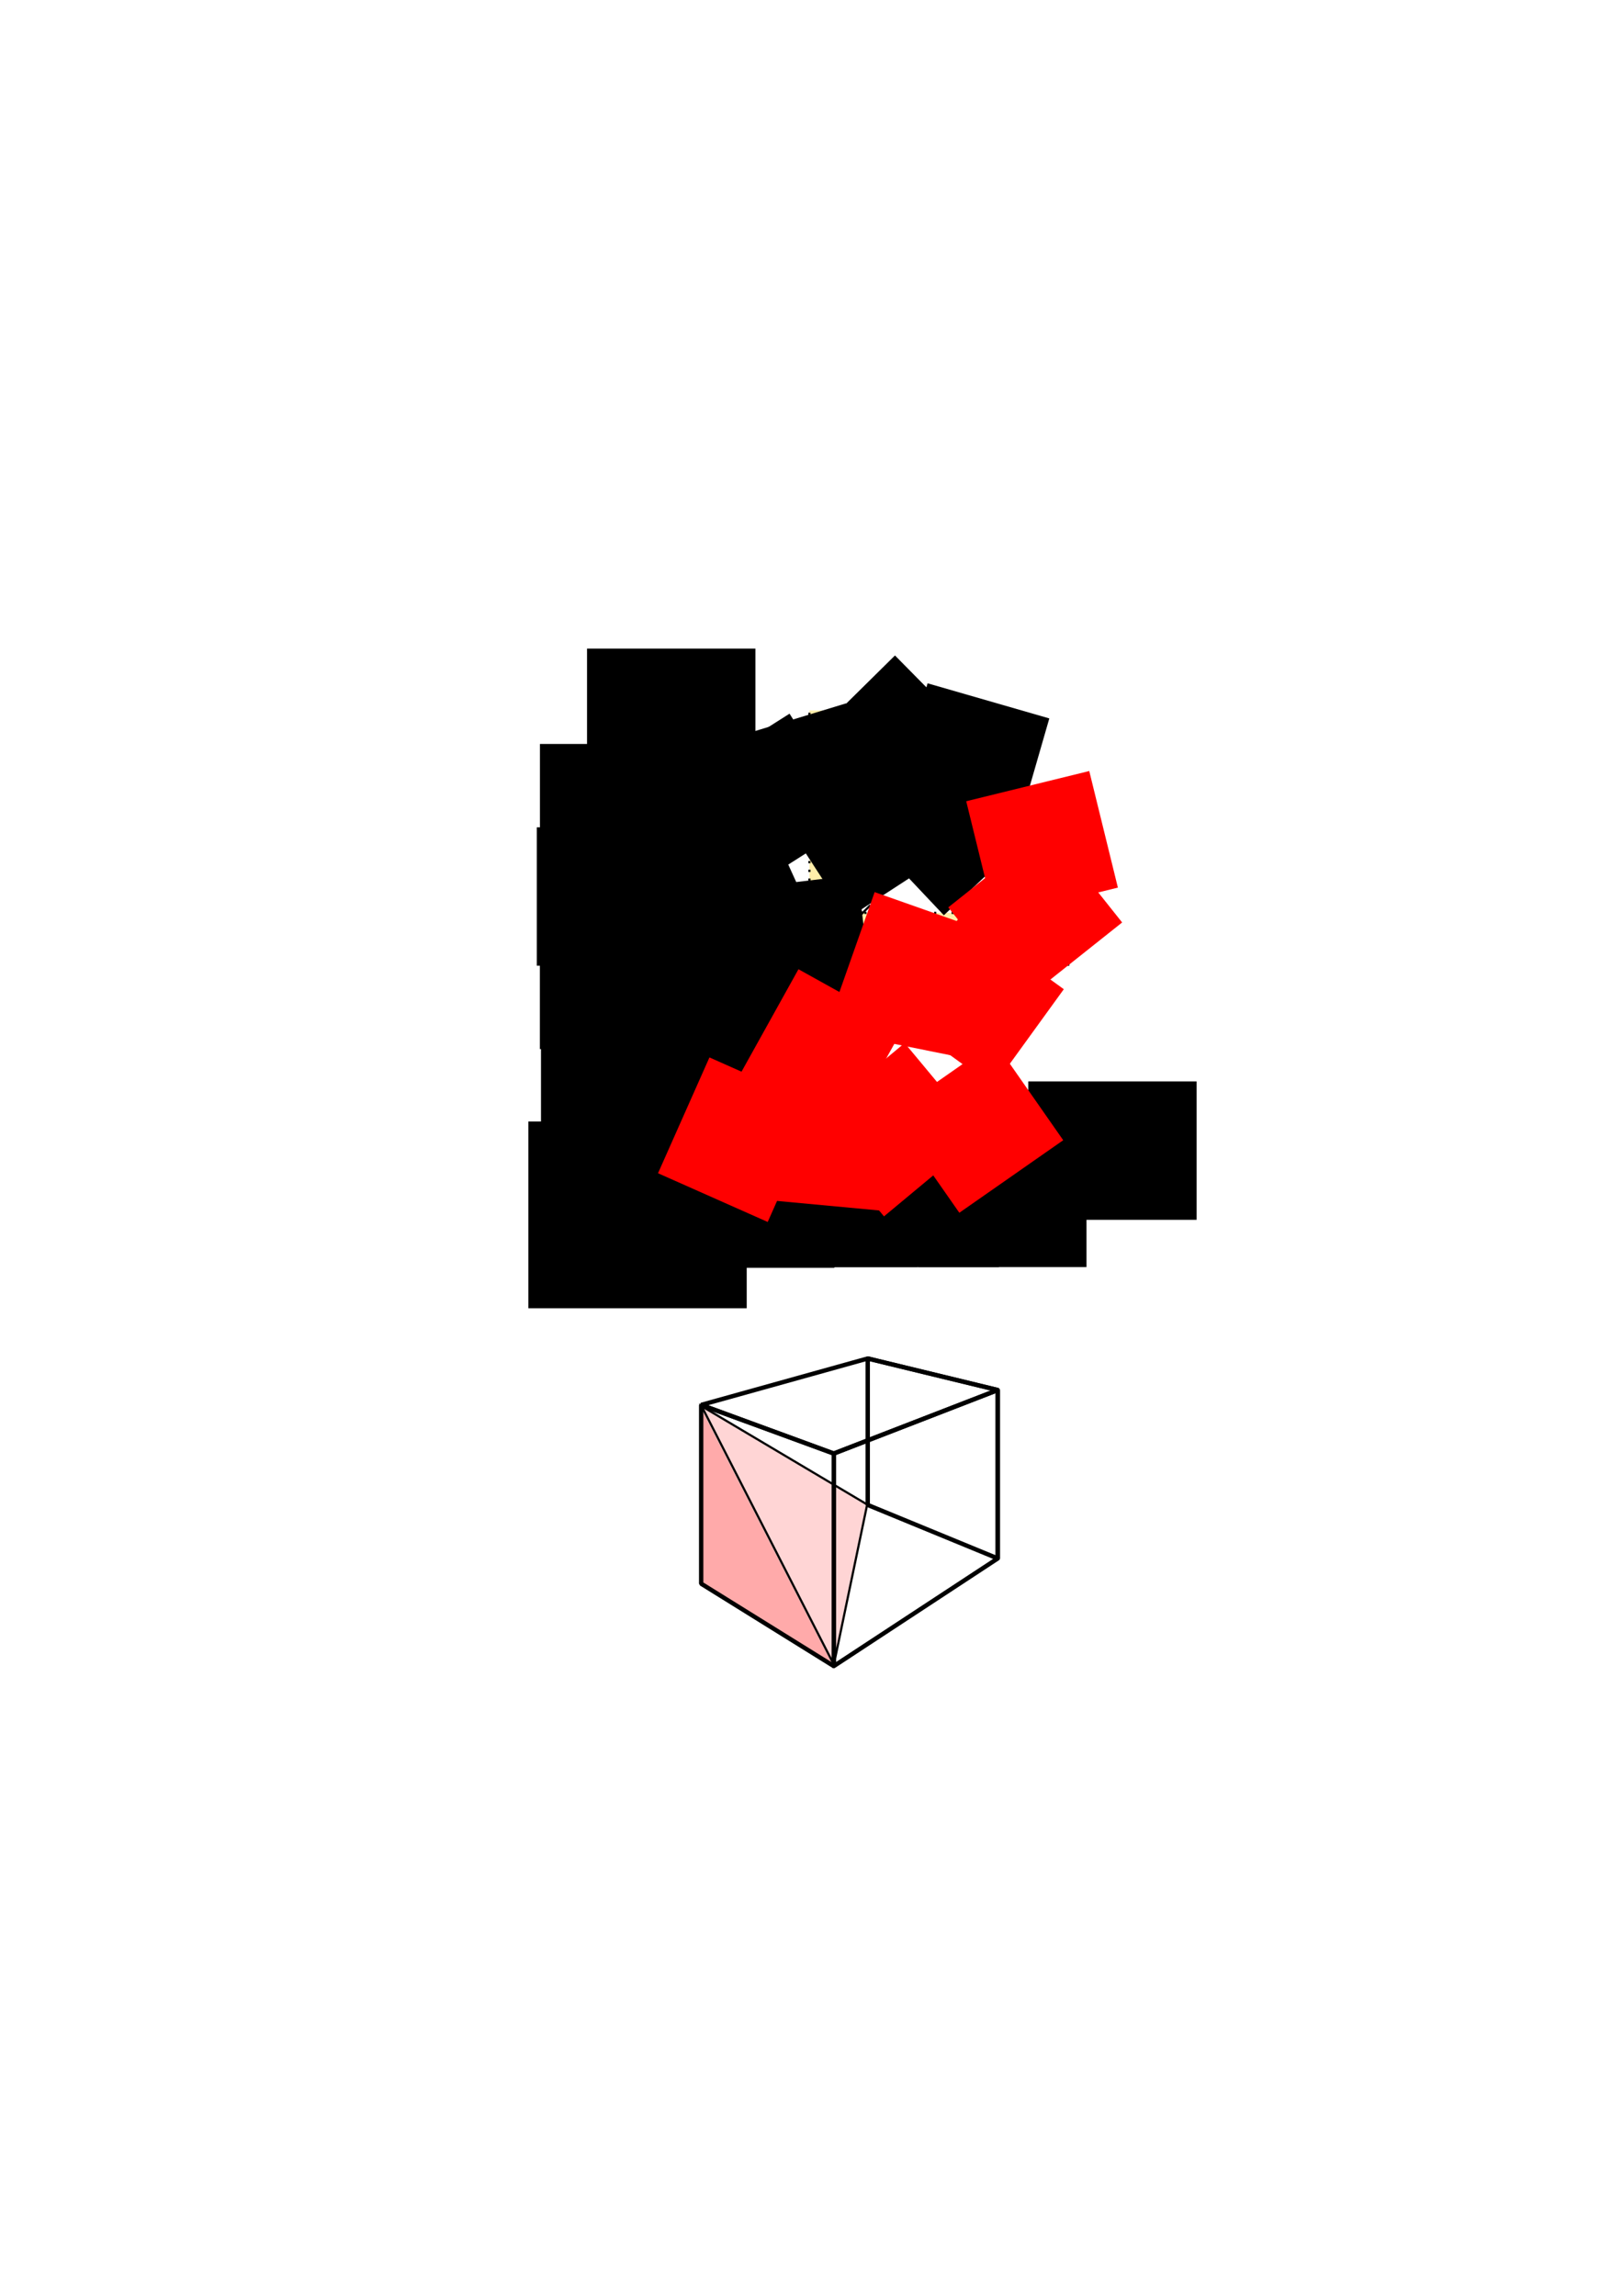 <?xml version="1.0" encoding="UTF-8" standalone="no"?>
<!-- Created with Inkscape (http://www.inkscape.org/) -->

<svg
   xmlns:dc="http://purl.org/dc/elements/1.1/"
   xmlns:cc="http://creativecommons.org/ns#"
   xmlns:rdf="http://www.w3.org/1999/02/22-rdf-syntax-ns#"
   xmlns:svg="http://www.w3.org/2000/svg"
   xmlns="http://www.w3.org/2000/svg"
   xmlns:xlink="http://www.w3.org/1999/xlink"
   xmlns:sodipodi="http://sodipodi.sourceforge.net/DTD/sodipodi-0.dtd"
   xmlns:inkscape="http://www.inkscape.org/namespaces/inkscape"
   width="744.094"
   height="1052.362"
   id="svg2"
   version="1.1"
   inkscape:version="0.92.3 (2405546, 2018-03-11)"
   sodipodi:docname="lower-triangular.svg"
   inkscape:export-filename="/home/yky/latex/AGI-17/lower-triangular.png"
   inkscape:export-xdpi="400"
   inkscape:export-ydpi="400">
  <defs
     id="defs4">
    <inkscape:perspective
       sodipodi:type="inkscape:persp3d"
       inkscape:vp_x="0 : 526.18109 : 1"
       inkscape:vp_y="0 : 1000 : 0"
       inkscape:vp_z="744.09448 : 526.18109 : 1"
       inkscape:persp3d-origin="372.04724 : 350.78739 : 1"
       id="perspective3106" />
    <marker
       inkscape:stockid="Arrow1Lstart"
       orient="auto"
       refY="0.0"
       refX="0.0"
       id="Arrow1Lstart"
       style="overflow:visible">
      <path
         id="path3759"
         d="M 0.0,0.0 L 5.0,-5.0 L -12.5,0.0 L 5.0,5.0 L 0.0,0.0 z "
         style="fill-rule:evenodd;stroke:#000000;stroke-width:1.0pt"
         transform="scale(0.8) translate(12.5,0)" />
    </marker>
    <marker
       inkscape:stockid="Arrow1Lend"
       orient="auto"
       refY="0.0"
       refX="0.0"
       id="Arrow1Lend"
       style="overflow:visible;">
      <path
         id="path3762"
         d="M 0.0,0.0 L 5.0,-5.0 L -12.5,0.0 L 5.0,5.0 L 0.0,0.0 z "
         style="fill-rule:evenodd;stroke:#000000;stroke-width:1.0pt;"
         transform="scale(0.8) rotate(180) translate(12.5,0)" />
    </marker>
    <marker
       inkscape:stockid="Arrow1Mend"
       orient="auto"
       refY="0.0"
       refX="0.0"
       id="Arrow1Mend"
       style="overflow:visible;">
      <path
         id="path3768"
         d="M 0.0,0.0 L 5.0,-5.0 L -12.5,0.0 L 5.0,5.0 L 0.0,0.0 z "
         style="fill-rule:evenodd;stroke:#000000;stroke-width:1.0pt;"
         transform="scale(0.4) rotate(180) translate(10,0)" />
    </marker>
  </defs>
  <sodipodi:namedview
     id="base"
     pagecolor="#ffffff"
     bordercolor="#666666"
     borderopacity="1.0"
     inkscape:pageopacity="1"
     inkscape:pageshadow="2"
     inkscape:zoom="2.0641711"
     inkscape:cx="401.70586"
     inkscape:cy="522.52688"
     inkscape:document-units="px"
     inkscape:current-layer="layer2"
     showgrid="false"
     inkscape:window-width="1050"
     inkscape:window-height="1659"
     inkscape:window-x="0"
     inkscape:window-y="0"
     inkscape:window-maximized="1"
     inkscape:snap-global="false" />
  <g
     inkscape:groupmode="layer"
     id="layer2"
     inkscape:label="Extras"
     style="display:inline">
    <rect
       style="opacity:1;vector-effect:none;fill:#ffeeaa;fill-opacity:1"
       id="rect9448-9"
       width="23.738"
       height="218.005"
       x="-442.19"
       y="272.264"
       transform="rotate(-90)"
       inkscape:export-xdpi="768"
       inkscape:export-ydpi="768" />
    <rect
       style="opacity:1;vector-effect:none;fill:#ffeeaa;fill-opacity:1"
       id="rect9448"
       width="23.738"
       height="218.005"
       x="371.093"
       y="325.678"
       inkscape:export-xdpi="768"
       inkscape:export-ydpi="768" />
    <path
       style="opacity:1;vector-effect:none;fill:none;fill-opacity:1;stroke:#000000;stroke-width:1;stroke-miterlimit:4;stroke-dasharray:1, 3;stroke-dashoffset:0"
       d="M 490.269,442.19 H 272.264 m 0,-23.738 h 218.005"
       id="rect9448-1-5"
       inkscape:connector-curvature="0"
       sodipodi:nodetypes="cccc"
       inkscape:export-xdpi="768"
       inkscape:export-ydpi="768" />
    <path
       style="opacity:1;vector-effect:none;fill:none;fill-opacity:1;stroke:#000000;stroke-width:1;stroke-miterlimit:4;stroke-dasharray:1, 3;stroke-dashoffset:0"
       d="m 394.832,325.678 v 218.005 m -23.738,0 V 325.678"
       id="rect9448-1"
       inkscape:connector-curvature="0"
       sodipodi:nodetypes="cccc"
       inkscape:export-xdpi="768"
       inkscape:export-ydpi="768" />
  </g>
  <g
     inkscape:label="Layer 1"
     inkscape:groupmode="layer"
     id="layer1">
    <path
       style="fill:none;stroke:#000000;stroke-width:1px;stroke-linecap:butt;stroke-linejoin:miter;stroke-opacity:1;marker-start:url(#Arrow1Lstart);marker-end:url(#Arrow1Lend)"
       d="M 306.795,322.469 V 507.554 H 495.933"
       id="path2985"
       inkscape:connector-curvature="0"
       sodipodi:nodetypes="ccc"
       inkscape:export-filename="/home/yky/latex/AGI-17/lower-triangular.png"
       inkscape:export-xdpi="768"
       inkscape:export-ydpi="768" />
    <flowRoot
       xml:space="preserve"
       id="flowRoot4573"
       style="font-style:normal;font-variant:normal;font-weight:normal;font-stretch:normal;line-height:0.01%;font-family:Arial;-inkscape-font-specification:Arial;text-align:center;letter-spacing:0px;word-spacing:0px;writing-mode:lr-tb;text-anchor:middle;fill:#000000;fill-opacity:1;stroke:none"
       transform="translate(135.137,230.566)"
       inkscape:export-filename="/home/yky/latex/AGI-17/lower-triangular.png"
       inkscape:export-xdpi="768"
       inkscape:export-ydpi="768"><flowRegion
         id="flowRegion4575"><rect
           id="rect4577"
           width="77.194"
           height="63.436"
           x="336.289"
           y="265.14" /></flowRegion><flowPara
         id="flowPara4579"
         style="font-size:20px;line-height:1.25;font-family:'Latin Modern Math';-inkscape-font-specification:'Latin Modern Math'"><flowSpan
           style="font-style:italic"
           id="flowSpan4589">P</flowSpan><flowSpan
           style="font-size:65.001%;font-family:'Latin Modern Math';-inkscape-font-specification:'Latin Modern Math';baseline-shift:sub"
           id="flowSpan4581">1</flowSpan></flowPara></flowRoot>    <flowRoot
       xml:space="preserve"
       id="flowRoot4573-2"
       style="font-style:normal;font-variant:normal;font-weight:normal;font-stretch:normal;line-height:0.01%;font-family:Arial;-inkscape-font-specification:Arial;text-align:center;letter-spacing:0px;word-spacing:0px;writing-mode:lr-tb;text-anchor:middle;fill:#000000;fill-opacity:1;stroke:none"
       transform="translate(-67.152,32.167)"
       inkscape:export-filename="/home/yky/latex/AGI-17/lower-triangular.png"
       inkscape:export-xdpi="768"
       inkscape:export-ydpi="768"><flowRegion
         id="flowRegion4575-1"><rect
           id="rect4577-7"
           width="77.194"
           height="63.436"
           x="336.289"
           y="265.14" /></flowRegion><flowPara
         id="flowPara4579-5"
         style="font-size:20px;line-height:1.25;font-family:'Latin Modern Math';-inkscape-font-specification:'Latin Modern Math'"><flowSpan
           style="font-style:italic"
           id="flowSpan4589-6">P</flowSpan><flowSpan
           style="font-size:65.001%;font-family:'Latin Modern Math';-inkscape-font-specification:'Latin Modern Math';baseline-shift:sub"
           id="flowSpan4581-5">2</flowSpan></flowPara></flowRoot>    <path
       style="fill:none;stroke:#000000;stroke-width:1;stroke-linecap:butt;stroke-linejoin:miter;stroke-miterlimit:4;stroke-dasharray:6, 6;stroke-dashoffset:0;stroke-opacity:1"
       d="m 301.453,512.603 174.928,-175.103"
       id="path4624"
       inkscape:connector-curvature="0"
       sodipodi:nodetypes="cc"
       inkscape:export-filename="/home/yky/latex/AGI-17/lower-triangular.png"
       inkscape:export-xdpi="768"
       inkscape:export-ydpi="768" />
    <flowRoot
       xml:space="preserve"
       id="flowRoot4573-0"
       style="font-style:normal;font-variant:normal;font-weight:normal;font-stretch:normal;line-height:0.01%;font-family:Arial;-inkscape-font-specification:Arial;text-align:center;letter-spacing:0px;word-spacing:0px;writing-mode:lr-tb;text-anchor:middle;fill:#000000;fill-opacity:1;stroke:none"
       transform="translate(-30.937,252.567)"
       inkscape:export-filename="/home/yky/latex/AGI-17/lower-triangular.png"
       inkscape:export-xdpi="768"
       inkscape:export-ydpi="768"><flowRegion
         id="flowRegion4575-2"><rect
           id="rect4577-5"
           width="77.194"
           height="63.436"
           x="336.289"
           y="265.14" /></flowRegion><flowPara
         id="flowPara4579-8"
         style="font-size:20px;line-height:1.25;font-family:'Latin Modern Math';-inkscape-font-specification:'Latin Modern Math'"><flowSpan
           style="font-style:italic"
           id="flowSpan4589-9">A</flowSpan><flowSpan
           style="font-size:65.001%;font-family:'Latin Modern Math';-inkscape-font-specification:'Latin Modern Math';baseline-shift:sub"
           id="flowSpan4581-50" /></flowPara></flowRoot>    <flowRoot
       xml:space="preserve"
       id="flowRoot4573-0-6"
       style="font-style:normal;font-variant:normal;font-weight:normal;font-stretch:normal;line-height:0.01%;font-family:Arial;-inkscape-font-specification:Arial;text-align:center;letter-spacing:0px;word-spacing:0px;writing-mode:lr-tb;text-anchor:middle;fill:#000000;fill-opacity:1;stroke:none"
       transform="translate(-88.263,190.848)"
       inkscape:export-filename="/home/yky/latex/AGI-17/lower-triangular.png"
       inkscape:export-xdpi="768"
       inkscape:export-ydpi="768"><flowRegion
         id="flowRegion4575-2-0"><rect
           id="rect4577-5-8"
           width="77.194"
           height="63.436"
           x="336.289"
           y="265.14" /></flowRegion><flowPara
         id="flowPara4579-8-3"
         style="font-size:20px;line-height:1.25;font-family:'Latin Modern Math';-inkscape-font-specification:'Latin Modern Math'"><flowSpan
           style="font-style:italic"
           id="flowSpan4589-9-7">A</flowSpan><flowSpan
           style="font-size:65.001%;font-family:'Latin Modern Math';-inkscape-font-specification:'Latin Modern Math';baseline-shift:sub"
           id="flowSpan4581-50-8" /></flowPara></flowRoot>    <flowRoot
       xml:space="preserve"
       id="flowRoot4573-0-2"
       style="font-style:normal;font-variant:normal;font-weight:normal;font-stretch:normal;line-height:0.01%;font-family:Arial;-inkscape-font-specification:Arial;text-align:center;letter-spacing:0px;word-spacing:0px;writing-mode:lr-tb;text-anchor:middle;fill:#000000;fill-opacity:1;stroke:none"
       transform="translate(7.235,252.237)"
       inkscape:export-filename="/home/yky/latex/AGI-17/lower-triangular.png"
       inkscape:export-xdpi="768"
       inkscape:export-ydpi="768"><flowRegion
         id="flowRegion4575-2-1"><rect
           id="rect4577-5-0"
           width="77.194"
           height="63.436"
           x="336.289"
           y="265.14" /></flowRegion><flowPara
         id="flowPara4579-8-5"
         style="font-size:20px;line-height:1.25;font-family:'Latin Modern Math';-inkscape-font-specification:'Latin Modern Math'"><flowSpan
           style="font-style:italic"
           id="flowSpan4589-9-8">B</flowSpan><flowSpan
           style="font-size:65.001%;font-family:'Latin Modern Math';-inkscape-font-specification:'Latin Modern Math';baseline-shift:sub"
           id="flowSpan4581-50-5" /></flowPara></flowRoot>    <flowRoot
       xml:space="preserve"
       id="flowRoot4573-0-2-5"
       style="font-style:normal;font-variant:normal;font-weight:normal;font-stretch:normal;line-height:0.01%;font-family:Arial;-inkscape-font-specification:Arial;text-align:center;letter-spacing:0px;word-spacing:0px;writing-mode:lr-tb;text-anchor:middle;fill:#000000;fill-opacity:1;stroke:none"
       transform="translate(-88.777,152.305)"
       inkscape:export-filename="/home/yky/latex/AGI-17/lower-triangular.png"
       inkscape:export-xdpi="768"
       inkscape:export-ydpi="768"><flowRegion
         id="flowRegion4575-2-1-0"><rect
           id="rect4577-5-0-7"
           width="77.194"
           height="63.436"
           x="336.289"
           y="265.14" /></flowRegion><flowPara
         id="flowPara4579-8-5-3"
         style="font-size:20px;line-height:1.25;font-family:'Latin Modern Math';-inkscape-font-specification:'Latin Modern Math'"><flowSpan
           style="font-style:italic"
           id="flowSpan4589-9-8-8">B</flowSpan><flowSpan
           style="font-size:65.001%;font-family:'Latin Modern Math';-inkscape-font-specification:'Latin Modern Math';baseline-shift:sub"
           id="flowSpan4581-50-5-2" /></flowPara></flowRoot>    <flowRoot
       xml:space="preserve"
       id="flowRoot4934"
       style="font-style:normal;font-variant:normal;font-weight:normal;font-stretch:normal;line-height:0.01%;font-family:Arial;-inkscape-font-specification:Arial;text-align:center;letter-spacing:0px;word-spacing:0px;writing-mode:lr-tb;text-anchor:middle;fill:#000000;fill-opacity:1;stroke:none"
       transform="translate(52.682,315.431)"
       inkscape:export-filename="/home/yky/latex/AGI-17/lower-triangular.png"
       inkscape:export-xdpi="768"
       inkscape:export-ydpi="768"><flowRegion
         id="flowRegion4936"><rect
           id="rect4938"
           width="100.122"
           height="85.601"
           x="189.545"
           y="198.647" /></flowRegion><flowPara
         id="flowPara4940"
         style="font-size:20px;line-height:1.25">∅</flowPara></flowRoot>    <path
       style="opacity:1;fill:#ffaaaa;stroke:none;stroke-width:1px;stroke-linecap:butt;stroke-linejoin:miter;stroke-opacity:1"
       d="m 381.64,762.87 -60.196,-36.978 -0.251,-80.921 z"
       id="path3124"
       inkscape:connector-curvature="0"
       sodipodi:nodetypes="cccc"
       inkscape:export-filename="/home/yky/latex/AGI-17/cube-corner.png"
       inkscape:export-xdpi="600"
       inkscape:export-ydpi="600" />
    <path
       style="opacity:1;fill:#ffd5d5;stroke:#000000;stroke-width:1px;stroke-linecap:butt;stroke-linejoin:miter;stroke-opacity:1"
       d="m 382.284,763.016 15.289,-73.369 -75.925,-45.096 z"
       id="path3122"
       inkscape:connector-curvature="0"
       sodipodi:nodetypes="cccc"
       inkscape:export-filename="/home/yky/latex/AGI-17/cube-corner.png"
       inkscape:export-xdpi="600"
       inkscape:export-ydpi="600" />
    <g
       id="g3108"
       style="fill:none;stroke:#000000"
       inkscape:export-filename="/home/yky/latex/AGI-17/cube-corner.png"
       inkscape:export-xdpi="600"
       inkscape:export-ydpi="600">
      <path
         d="m 321.464,725.934 60.801,37.781 75.172,-49.349 -59.612,-24.524"
         style="fill:none;stroke:#000000"
         id="path3174"
         inkscape:connector-curvature="0"
         sodipodi:nodetypes="cccc" />
      <path
         d="m 397.826,689.842 0,-67.135 -76.362,21.287 0,81.941"
         style="fill:none;stroke:#000000"
         id="path3176"
         inkscape:connector-curvature="0"
         sodipodi:nodetypes="cccc" />
      <path
         d="m 397.826,622.707 59.612,14.464 0,77.195 -59.612,-24.524 z"
         style="fill:none;stroke:#000000;stroke-width:2;stroke-miterlimit:4;stroke-dasharray:none;stroke-linejoin:bevel"
         id="path3178" />
      <path
         d="m 321.464,643.994 60.801,22.283 75.172,-29.106 -59.612,-14.464 z"
         style="opacity:1;fill:none;stroke:#000000;stroke-width:2;stroke-miterlimit:4;stroke-dasharray:none;stroke-linecap:square;stroke-linejoin:bevel"
         id="path3180" />
      <path
         d="m 382.265,666.276 0,97.439 75.172,-49.349 0,-77.195 z"
         style="opacity:1;fill:none;stroke:#000000;stroke-width:2;stroke-miterlimit:4;stroke-dasharray:none;stroke-linejoin:round"
         id="path3182" />
      <path
         d="m 321.464,643.994 60.801,22.283 0,97.439 -60.801,-37.781 z"
         style="opacity:1;fill:none;stroke:#000000;stroke-width:2;stroke-miterlimit:4;stroke-dasharray:none;stroke-linejoin:bevel"
         id="path3184" />
    </g>
    <flowRoot
       xml:space="preserve"
       id="flowRoot4573-0-2-3"
       style="font-style:normal;font-variant:normal;font-weight:normal;font-stretch:normal;line-height:0.01%;font-family:Arial;-inkscape-font-specification:Arial;text-align:center;letter-spacing:0px;word-spacing:0px;writing-mode:lr-tb;text-anchor:middle;fill:#000000;fill-opacity:1;stroke:none"
       transform="translate(44.509,252.237)"
       inkscape:export-filename="/home/yky/latex/AGI-17/lower-triangular.png"
       inkscape:export-xdpi="768"
       inkscape:export-ydpi="768"><flowRegion
         id="flowRegion4575-2-1-5"><rect
           id="rect4577-5-0-6"
           width="77.194"
           height="63.436"
           x="336.289"
           y="265.14" /></flowRegion><flowPara
         id="flowPara4579-8-5-2"
         style="font-size:20px;line-height:1.25;font-family:'Latin Modern Math';-inkscape-font-specification:'Latin Modern Math'"><flowSpan
           style="font-style:italic"
           id="flowSpan4589-9-8-9">C</flowSpan><flowSpan
           style="font-size:65.001%;font-family:'Latin Modern Math';-inkscape-font-specification:'Latin Modern Math';baseline-shift:sub"
           id="flowSpan4581-50-5-1" /></flowPara></flowRoot>    <flowRoot
       xml:space="preserve"
       id="flowRoot4573-0-2-3-2"
       style="font-style:normal;font-variant:normal;font-weight:normal;font-stretch:normal;line-height:0.01%;font-family:Arial;-inkscape-font-specification:Arial;text-align:center;letter-spacing:0px;word-spacing:0px;writing-mode:lr-tb;text-anchor:middle;fill:#000000;fill-opacity:1;stroke:none"
       transform="translate(-90.189,114.091)"
       inkscape:export-filename="/home/yky/latex/AGI-17/lower-triangular.png"
       inkscape:export-xdpi="768"
       inkscape:export-ydpi="768"><flowRegion
         id="flowRegion4575-2-1-5-6"><rect
           id="rect4577-5-0-6-1"
           width="77.194"
           height="63.436"
           x="336.289"
           y="265.14" /></flowRegion><flowPara
         id="flowPara4579-8-5-2-8"
         style="font-size:20px;line-height:1.25;font-family:'Latin Modern Math';-inkscape-font-specification:'Latin Modern Math'"><flowSpan
           style="font-style:italic"
           id="flowSpan4589-9-8-9-7">C</flowSpan><flowSpan
           style="font-size:65.001%;font-family:'Latin Modern Math';-inkscape-font-specification:'Latin Modern Math';baseline-shift:sub"
           id="flowSpan4581-50-5-1-9" /></flowPara></flowRoot>    <flowRoot
       xml:space="preserve"
       id="flowRoot4573-0-2-3-3"
       style="font-style:normal;font-variant:normal;font-weight:normal;font-stretch:normal;line-height:0.01%;font-family:Arial;-inkscape-font-specification:Arial;text-align:center;letter-spacing:0px;word-spacing:0px;writing-mode:lr-tb;text-anchor:middle;fill:#000000;fill-opacity:1;stroke:none"
       transform="translate(84.638,252.237)"
       inkscape:export-filename="/home/yky/latex/AGI-17/lower-triangular.png"
       inkscape:export-xdpi="768"
       inkscape:export-ydpi="768"><flowRegion
         id="flowRegion4575-2-1-5-67"><rect
           id="rect4577-5-0-6-5"
           width="77.194"
           height="63.436"
           x="336.289"
           y="265.14" /></flowRegion><flowPara
         id="flowPara4579-8-5-2-3"
         style="font-size:20px;line-height:1.25;font-family:'Latin Modern Math';-inkscape-font-specification:'Latin Modern Math'"><flowSpan
           style="font-style:italic"
           id="flowSpan4589-9-8-9-5">D</flowSpan></flowPara></flowRoot>    <flowRoot
       xml:space="preserve"
       id="flowRoot4573-0-2-3-3-2"
       style="font-style:normal;font-variant:normal;font-weight:normal;font-stretch:normal;line-height:0.01%;font-family:Arial;-inkscape-font-specification:Arial;text-align:center;letter-spacing:0px;word-spacing:0px;writing-mode:lr-tb;text-anchor:middle;fill:#000000;fill-opacity:1;stroke:none"
       transform="translate(-88.745,75.877)"
       inkscape:export-filename="/home/yky/latex/AGI-17/lower-triangular.png"
       inkscape:export-xdpi="768"
       inkscape:export-ydpi="768"><flowRegion
         id="flowRegion4575-2-1-5-67-9"><rect
           id="rect4577-5-0-6-5-1"
           width="77.194"
           height="63.436"
           x="336.289"
           y="265.14" /></flowRegion><flowPara
         id="flowPara4579-8-5-2-3-2"
         style="font-size:20px;line-height:1.25;font-family:'Latin Modern Math';-inkscape-font-specification:'Latin Modern Math'"><flowSpan
           style="font-style:italic"
           id="flowSpan4589-9-8-9-5-7">D</flowSpan></flowPara></flowRoot>    <flowRoot
       xml:space="preserve"
       id="flowRoot4626-5-2-8"
       style="font-style:normal;font-variant:normal;font-weight:normal;font-stretch:normal;line-height:0.01%;font-family:Arial;-inkscape-font-specification:Arial;text-align:center;letter-spacing:0px;word-spacing:0px;writing-mode:lr-tb;text-anchor:middle;fill-opacity:1;stroke:none"
       transform="translate(42.209,77.864)"
       inkscape:export-filename="/home/yky/latex/AGI-17/lower-triangular.png"
       inkscape:export-xdpi="768"
       inkscape:export-ydpi="768"
       inkscape:tile-cx="37.787562"
       inkscape:tile-cy="296.61088"
       inkscape:tile-w="8.6035156"
       inkscape:tile-h="8.6035156"
       inkscape:tile-x0="33.485804"
       inkscape:tile-y0="292.30912"><flowRegion
         id="flowRegion4628-7-0-3"><rect
           id="rect4630-8-2-0"
           width="55.029"
           height="58.086"
           x="236.931"
           y="262.083" /></flowRegion><flowPara
         id="flowPara4632-5-3-1"
         style="font-size:20px;line-height:1.25">●</flowPara></flowRoot>    <use
       x="0"
       y="0"
       inkscape:tiled-clone-of="#flowRoot4626-5-2-8"
       xlink:href="#flowRoot4626-5-2-8"
       transform="rotate(88.62,286.831,371.681)"
       id="use9400"
       width="100%"
       height="100%"
       inkscape:export-xdpi="768"
       inkscape:export-ydpi="768" />
    <use
       x="0"
       y="0"
       inkscape:tiled-clone-of="#flowRoot4626-5-2-8"
       xlink:href="#flowRoot4626-5-2-8"
       transform="rotate(26.267,140.728,391.039)"
       id="use9402"
       width="100%"
       height="100%"
       inkscape:export-xdpi="768"
       inkscape:export-ydpi="768" />
    <use
       x="0"
       y="0"
       inkscape:tiled-clone-of="#flowRoot4626-5-2-8"
       xlink:href="#flowRoot4626-5-2-8"
       transform="rotate(95.845,254.229,410.397)"
       id="use9404"
       width="100%"
       height="100%"
       inkscape:export-xdpi="768"
       inkscape:export-ydpi="768" />
    <use
       x="0"
       y="0"
       inkscape:tiled-clone-of="#flowRoot4626-5-2-8"
       xlink:href="#flowRoot4626-5-2-8"
       transform="rotate(-112.509,358.39,429.755)"
       id="use9406"
       width="100%"
       height="100%"
       inkscape:export-xdpi="768"
       inkscape:export-ydpi="768" />
    <use
       x="0"
       y="0"
       inkscape:tiled-clone-of="#flowRoot4626-5-2-8"
       xlink:href="#flowRoot4626-5-2-8"
       transform="rotate(-32.407,326.023,285.694)"
       id="use9408"
       width="100%"
       height="100%"
       inkscape:export-xdpi="768"
       inkscape:export-ydpi="768" />
    <use
       x="0"
       y="0"
       inkscape:tiled-clone-of="#flowRoot4626-5-2-8"
       xlink:href="#flowRoot4626-5-2-8"
       transform="rotate(65.478,295.915,401.796)"
       id="use9410"
       width="100%"
       height="100%"
       inkscape:export-xdpi="768"
       inkscape:export-ydpi="768" />
    <use
       x="0"
       y="0"
       inkscape:tiled-clone-of="#flowRoot4626-5-2-8"
       xlink:href="#flowRoot4626-5-2-8"
       transform="rotate(94.856,290.457,408.826)"
       id="use9412"
       width="100%"
       height="100%"
       inkscape:export-xdpi="768"
       inkscape:export-ydpi="768" />
    <use
       x="0"
       y="0"
       inkscape:tiled-clone-of="#flowRoot4626-5-2-8"
       xlink:href="#flowRoot4626-5-2-8"
       transform="rotate(104.409,280.983,425.414)"
       id="use9414"
       width="100%"
       height="100%"
       inkscape:export-xdpi="768"
       inkscape:export-ydpi="768" />
    <use
       x="0"
       y="0"
       inkscape:tiled-clone-of="#flowRoot4626-5-2-8"
       xlink:href="#flowRoot4626-5-2-8"
       transform="rotate(23.951,-39.038,521.04)"
       id="use9416"
       style="fill:#ff0000"
       width="100%"
       height="100%"
       inkscape:export-xdpi="768"
       inkscape:export-ydpi="768" />
    <use
       x="0"
       y="0"
       inkscape:tiled-clone-of="#flowRoot4626-5-2-8"
       xlink:href="#flowRoot4626-5-2-8"
       transform="rotate(73.077,345.385,404.583)"
       id="use9418"
       width="100%"
       height="100%"
       inkscape:export-xdpi="768"
       inkscape:export-ydpi="768" />
    <use
       x="0"
       y="0"
       inkscape:tiled-clone-of="#flowRoot4626-5-2-8"
       xlink:href="#flowRoot4626-5-2-8"
       transform="rotate(-123.03,355.889,350.669)"
       id="use9420"
       width="100%"
       height="100%"
       inkscape:export-xdpi="768"
       inkscape:export-ydpi="768" />
    <use
       x="0"
       y="0"
       inkscape:tiled-clone-of="#flowRoot4626-5-2-8"
       xlink:href="#flowRoot4626-5-2-8"
       transform="rotate(83.192,301.772,434.661)"
       id="use9422"
       width="100%"
       height="100%"
       inkscape:export-xdpi="768"
       inkscape:export-ydpi="768" />
    <use
       x="0"
       y="0"
       inkscape:tiled-clone-of="#flowRoot4626-5-2-8"
       xlink:href="#flowRoot4626-5-2-8"
       transform="rotate(29.073,121.419,559.741)"
       id="use9424"
       style="fill:#ff0000"
       width="100%"
       height="100%"
       inkscape:export-xdpi="768"
       inkscape:export-ydpi="768" />
    <use
       x="0"
       y="0"
       inkscape:tiled-clone-of="#flowRoot4626-5-2-8"
       xlink:href="#flowRoot4626-5-2-8"
       transform="rotate(5.324,-1319.916,1262.591)"
       id="use9426"
       style="fill:#ff0000"
       width="100%"
       height="100%"
       inkscape:export-xdpi="768"
       inkscape:export-ydpi="768" />
    <use
       x="0"
       y="0"
       inkscape:tiled-clone-of="#flowRoot4626-5-2-8"
       xlink:href="#flowRoot4626-5-2-8"
       transform="rotate(135.38,364.747,376.158)"
       id="use9428"
       width="100%"
       height="100%"
       inkscape:export-xdpi="768"
       inkscape:export-ydpi="768" />
    <use
       x="0"
       y="0"
       inkscape:tiled-clone-of="#flowRoot4626-5-2-8"
       xlink:href="#flowRoot4626-5-2-8"
       transform="rotate(-133.355,373.093,346.638)"
       id="use9430"
       width="100%"
       height="100%"
       inkscape:export-xdpi="768"
       inkscape:export-ydpi="768" />
    <use
       x="0"
       y="0"
       inkscape:tiled-clone-of="#flowRoot4626-5-2-8"
       xlink:href="#flowRoot4626-5-2-8"
       transform="rotate(19.42,138.488,730.504)"
       id="use9432"
       style="fill:#ff0000"
       width="100%"
       height="100%"
       inkscape:export-xdpi="768"
       inkscape:export-ydpi="768" />
    <use
       x="0"
       y="0"
       inkscape:tiled-clone-of="#flowRoot4626-5-2-8"
       xlink:href="#flowRoot4626-5-2-8"
       transform="rotate(-168.584,370.552,404.591)"
       id="use9434"
       style="fill:#ff0000"
       width="100%"
       height="100%"
       inkscape:export-xdpi="768"
       inkscape:export-ydpi="768" />
    <use
       x="0"
       y="0"
       inkscape:tiled-clone-of="#flowRoot4626-5-2-8"
       xlink:href="#flowRoot4626-5-2-8"
       transform="rotate(50.249,199.632,553.619)"
       id="use9436"
       style="fill:#ff0000"
       width="100%"
       height="100%"
       inkscape:export-xdpi="768"
       inkscape:export-ydpi="768" />
    <use
       x="0"
       y="0"
       inkscape:tiled-clone-of="#flowRoot4626-5-2-8"
       xlink:href="#flowRoot4626-5-2-8"
       transform="rotate(106.092,384.109,410.588)"
       id="use9438"
       width="100%"
       height="100%"
       inkscape:export-xdpi="768"
       inkscape:export-ydpi="768" />
    <use
       x="0"
       y="0"
       inkscape:tiled-clone-of="#flowRoot4626-5-2-8"
       xlink:href="#flowRoot4626-5-2-8"
       transform="rotate(-103.798,399.289,310.951)"
       id="use9440"
       style="fill:#ff0000"
       width="100%"
       height="100%"
       inkscape:export-xdpi="768"
       inkscape:export-ydpi="768" />
    <use
       x="0"
       y="0"
       inkscape:tiled-clone-of="#flowRoot4626-5-2-8"
       xlink:href="#flowRoot4626-5-2-8"
       transform="rotate(-128.492,402.787,353.675)"
       id="use9442"
       style="fill:#ff0000"
       width="100%"
       height="100%"
       inkscape:export-xdpi="768"
       inkscape:export-ydpi="768" />
    <use
       x="0"
       y="0"
       inkscape:tiled-clone-of="#flowRoot4626-5-2-8"
       xlink:href="#flowRoot4626-5-2-8"
       transform="rotate(125.905,354.458,449.94)"
       id="use9444"
       style="fill:#ff0000"
       width="100%"
       height="100%"
       inkscape:export-xdpi="768"
       inkscape:export-ydpi="768" />
    <use
       x="0"
       y="0"
       inkscape:tiled-clone-of="#flowRoot4626-5-2-8"
       xlink:href="#flowRoot4626-5-2-8"
       transform="rotate(55.079,235.614,578.283)"
       id="use9446"
       style="fill:#ff0000"
       width="100%"
       height="100%"
       inkscape:export-xdpi="768"
       inkscape:export-ydpi="768" />
  </g>
</svg>
